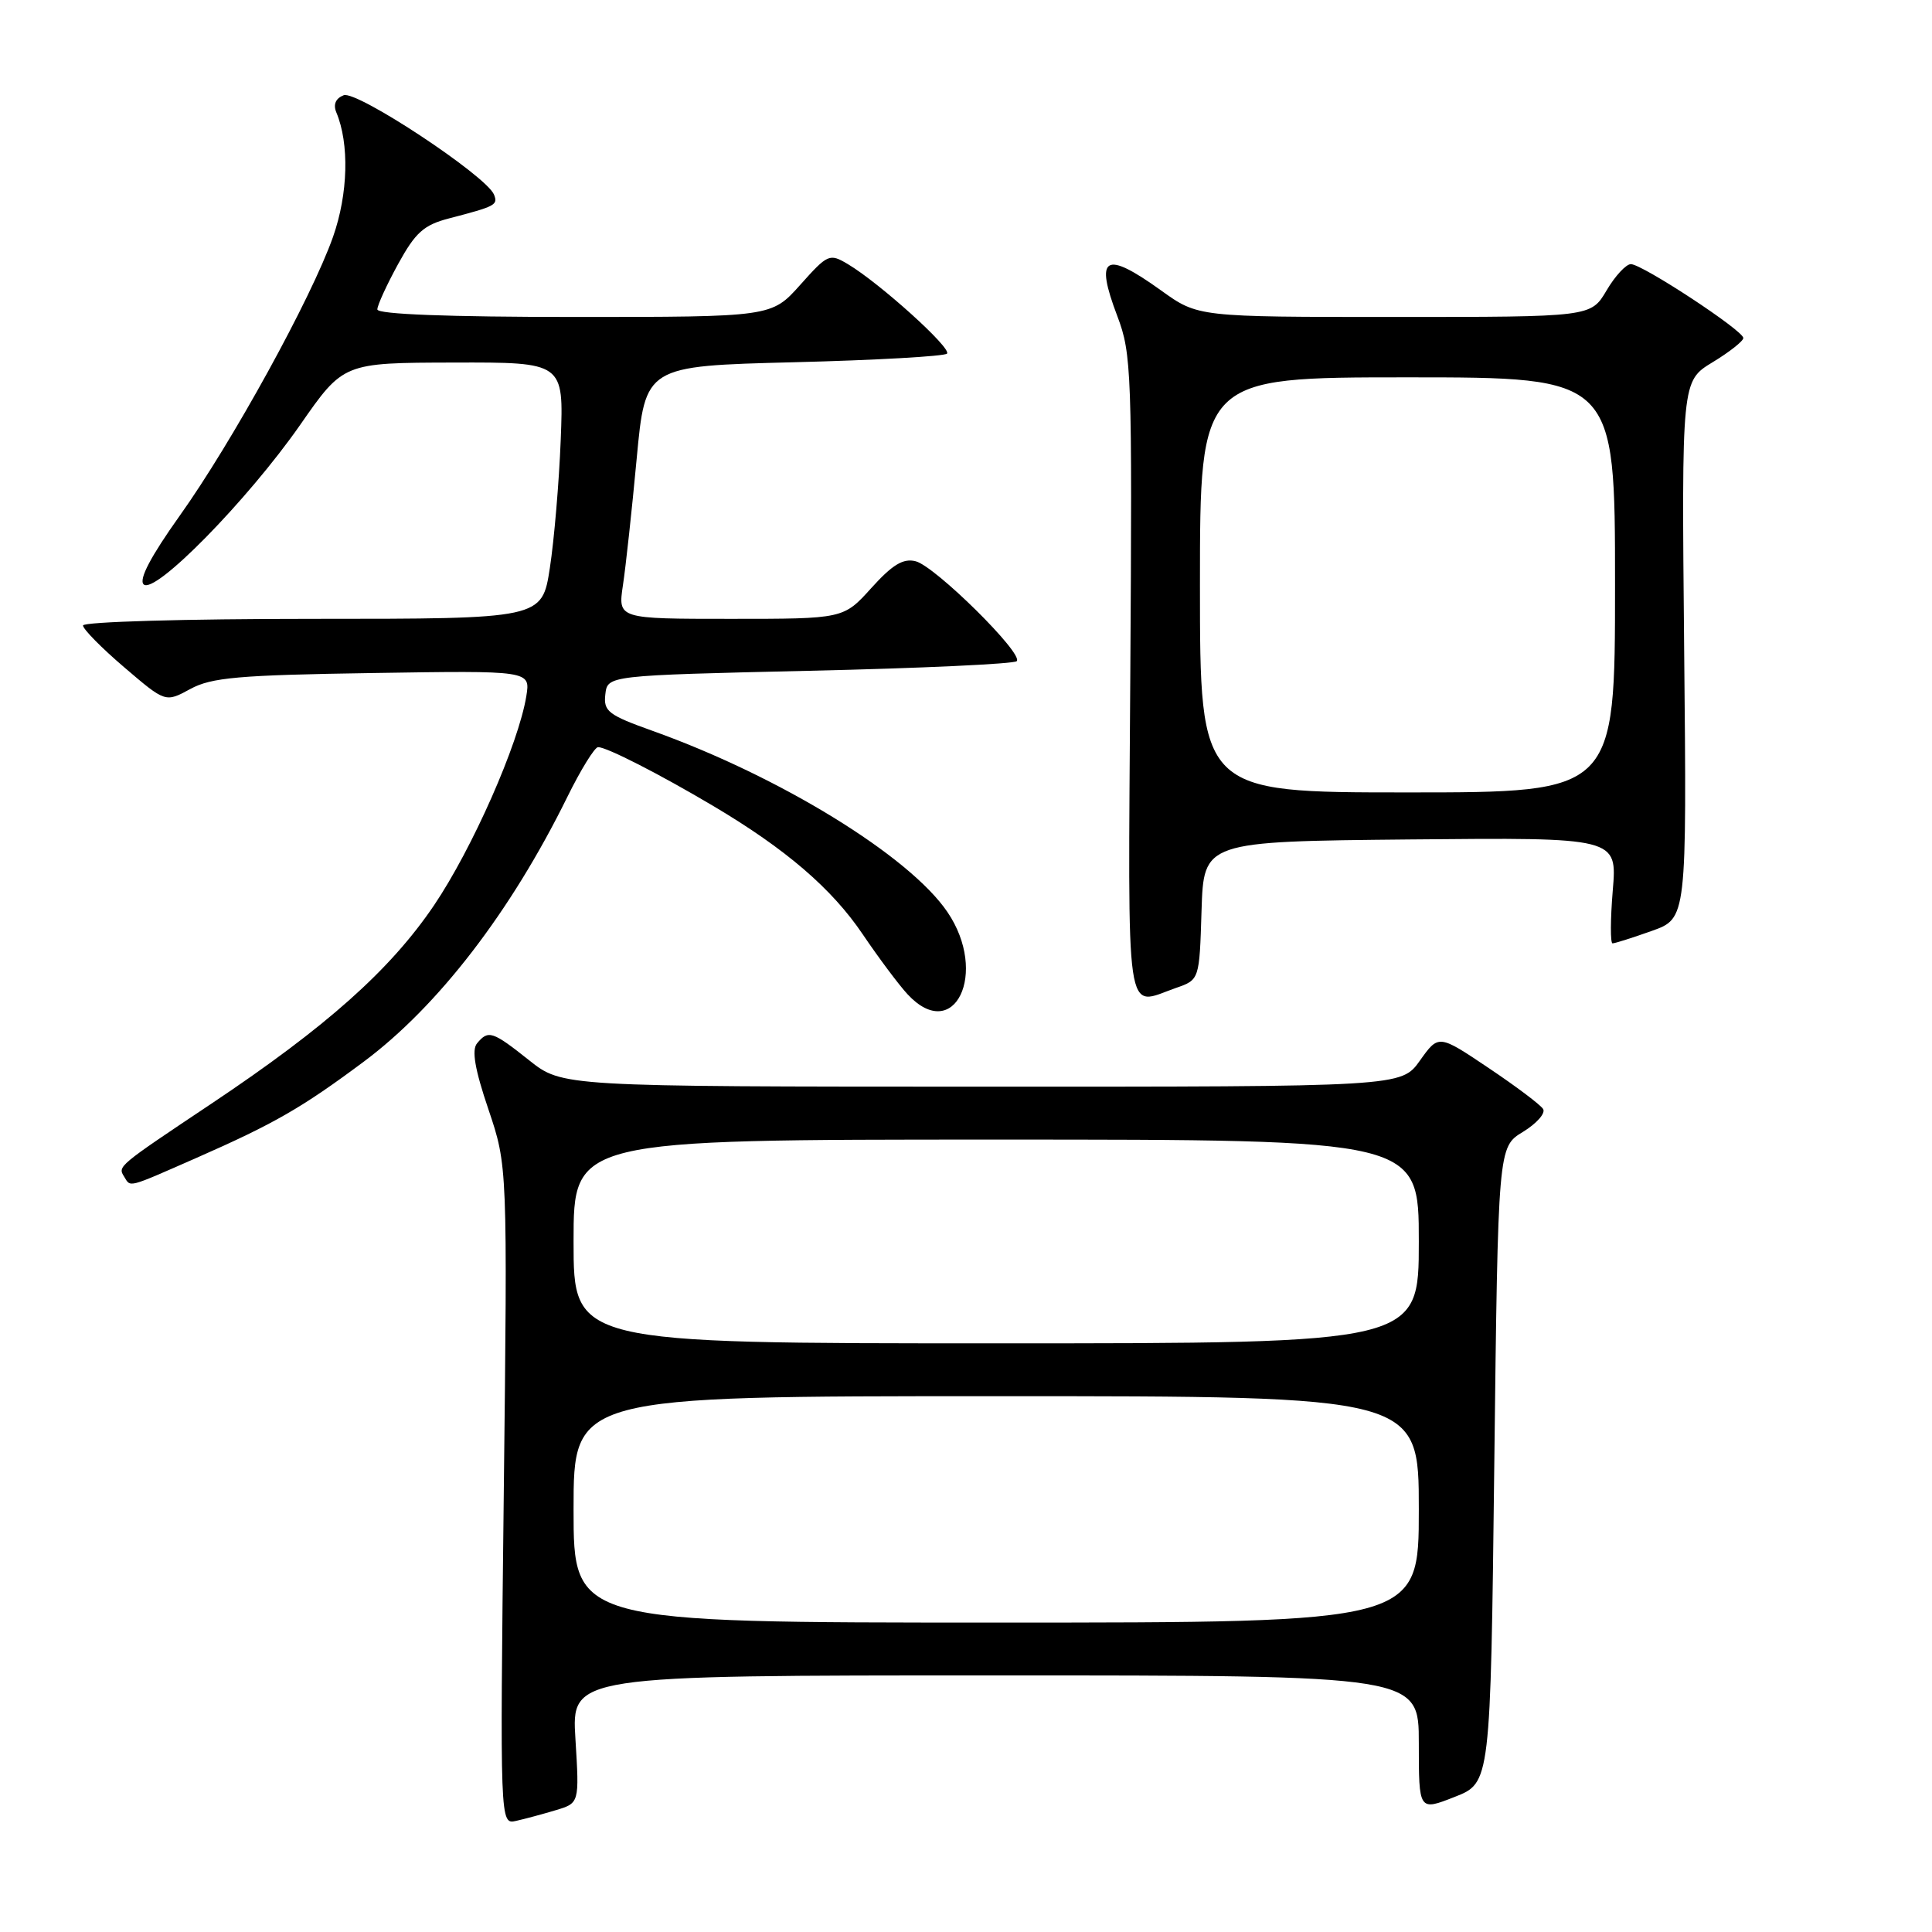 <?xml version="1.0" encoding="UTF-8" standalone="no"?>
<!DOCTYPE svg PUBLIC "-//W3C//DTD SVG 1.1//EN" "http://www.w3.org/Graphics/SVG/1.1/DTD/svg11.dtd" >
<svg xmlns="http://www.w3.org/2000/svg" xmlns:xlink="http://www.w3.org/1999/xlink" version="1.1" viewBox="0 0 256 256">
 <g >
 <path fill="currentColor"
d=" M 73.64 239.86 C 76.77 238.92 76.77 238.92 76.25 230.46 C 75.72 222.00 75.72 222.00 131.86 222.00 C 188.00 222.00 188.00 222.00 188.00 230.98 C 188.00 239.97 188.00 239.97 192.75 238.10 C 197.50 236.24 197.50 236.24 198.00 194.11 C 198.50 151.98 198.50 151.98 201.80 149.98 C 203.61 148.87 204.82 147.51 204.47 146.95 C 204.13 146.39 200.87 143.94 197.23 141.50 C 190.62 137.06 190.62 137.06 188.15 140.53 C 185.68 144.00 185.68 144.00 130.09 143.99 C 74.50 143.98 74.50 143.98 70.11 140.49 C 65.24 136.62 64.70 136.45 63.21 138.25 C 62.48 139.13 62.92 141.70 64.72 147.00 C 67.25 154.50 67.25 154.50 66.75 198.12 C 66.25 241.75 66.25 241.75 68.37 241.28 C 69.54 241.02 71.91 240.38 73.64 239.86 Z  M 25.98 153.45 C 36.37 148.88 40.00 146.79 48.21 140.67 C 58.04 133.34 67.67 120.83 75.15 105.65 C 76.95 101.99 78.80 99.00 79.25 99.00 C 80.40 99.00 87.37 102.56 94.50 106.79 C 104.13 112.50 110.23 117.74 114.33 123.82 C 116.44 126.94 119.11 130.51 120.26 131.75 C 126.44 138.40 131.03 128.93 125.54 120.85 C 120.50 113.42 103.34 102.88 86.49 96.85 C 80.58 94.74 79.95 94.25 80.21 92.00 C 80.50 89.50 80.50 89.50 107.28 88.88 C 122.01 88.55 134.36 87.97 134.72 87.61 C 135.68 86.65 123.91 75.02 121.33 74.37 C 119.68 73.95 118.26 74.81 115.46 77.91 C 111.77 82.00 111.77 82.00 96.82 82.00 C 81.88 82.00 81.88 82.00 82.54 77.56 C 82.91 75.12 83.73 67.59 84.36 60.81 C 85.51 48.50 85.51 48.50 105.18 48.00 C 115.99 47.73 125.13 47.21 125.48 46.86 C 126.16 46.17 116.56 37.51 112.35 35.00 C 109.91 33.55 109.69 33.65 106.03 37.75 C 102.23 42.00 102.23 42.00 76.11 42.00 C 59.38 42.00 50.00 41.64 50.00 41.00 C 50.00 40.45 51.24 37.75 52.75 34.99 C 55.05 30.80 56.15 29.81 59.50 28.94 C 65.68 27.33 66.00 27.16 65.46 25.79 C 64.48 23.32 47.28 11.95 45.54 12.62 C 44.48 13.03 44.13 13.84 44.56 14.88 C 46.31 19.04 46.13 25.69 44.13 31.38 C 41.29 39.45 30.75 58.62 23.79 68.37 C 19.99 73.71 18.37 76.77 19.03 77.43 C 20.47 78.87 32.82 66.27 39.78 56.29 C 45.50 48.07 45.50 48.07 60.10 48.04 C 74.70 48.00 74.70 48.00 74.30 58.25 C 74.08 63.89 73.43 71.54 72.86 75.25 C 71.82 82.00 71.82 82.00 41.41 82.00 C 24.61 82.00 11.00 82.39 11.00 82.88 C 11.00 83.36 13.46 85.86 16.46 88.42 C 21.92 93.09 21.92 93.09 25.21 91.30 C 28.01 89.77 31.59 89.45 49.39 89.18 C 70.29 88.85 70.29 88.85 69.74 92.24 C 68.71 98.58 62.57 112.48 57.49 119.99 C 51.69 128.54 43.28 136.04 28.00 146.25 C 15.53 154.58 15.59 154.53 16.45 155.91 C 17.33 157.35 16.78 157.49 25.98 153.45 Z  M 155.81 130.91 C 158.93 129.83 158.93 129.83 159.21 120.66 C 159.50 111.50 159.50 111.50 186.90 111.23 C 214.29 110.97 214.29 110.97 213.70 117.98 C 213.38 121.84 213.37 125.00 213.67 125.00 C 213.98 125.00 216.32 124.26 218.87 123.35 C 223.51 121.70 223.51 121.70 223.16 86.10 C 222.82 50.50 222.82 50.50 226.91 48.01 C 229.16 46.65 231.00 45.19 231.00 44.79 C 231.00 43.80 217.60 35.00 216.10 35.00 C 215.46 35.00 214.00 36.57 212.87 38.50 C 210.80 42.00 210.80 42.00 184.77 42.00 C 158.74 42.00 158.74 42.00 153.87 38.50 C 146.38 33.12 145.02 33.92 148.06 41.91 C 149.94 46.87 150.03 49.30 149.77 89.57 C 149.47 136.48 149.00 133.29 155.81 130.91 Z  M 76.00 200.00 C 76.00 185.00 76.00 185.00 132.00 185.00 C 188.00 185.00 188.00 185.00 188.00 200.00 C 188.00 215.00 188.00 215.00 132.00 215.00 C 76.00 215.00 76.00 215.00 76.00 200.00 Z  M 76.00 164.50 C 76.00 151.00 76.00 151.00 132.00 151.00 C 188.00 151.00 188.00 151.00 188.00 164.50 C 188.00 178.00 188.00 178.00 132.00 178.00 C 76.00 178.00 76.00 178.00 76.00 164.50 Z  M 159.00 77.50 C 159.00 50.00 159.00 50.00 186.50 50.00 C 214.00 50.00 214.00 50.00 214.00 77.50 C 214.00 105.00 214.00 105.00 186.50 105.00 C 159.00 105.00 159.00 105.00 159.00 77.50 Z "/>
</g>
</svg>